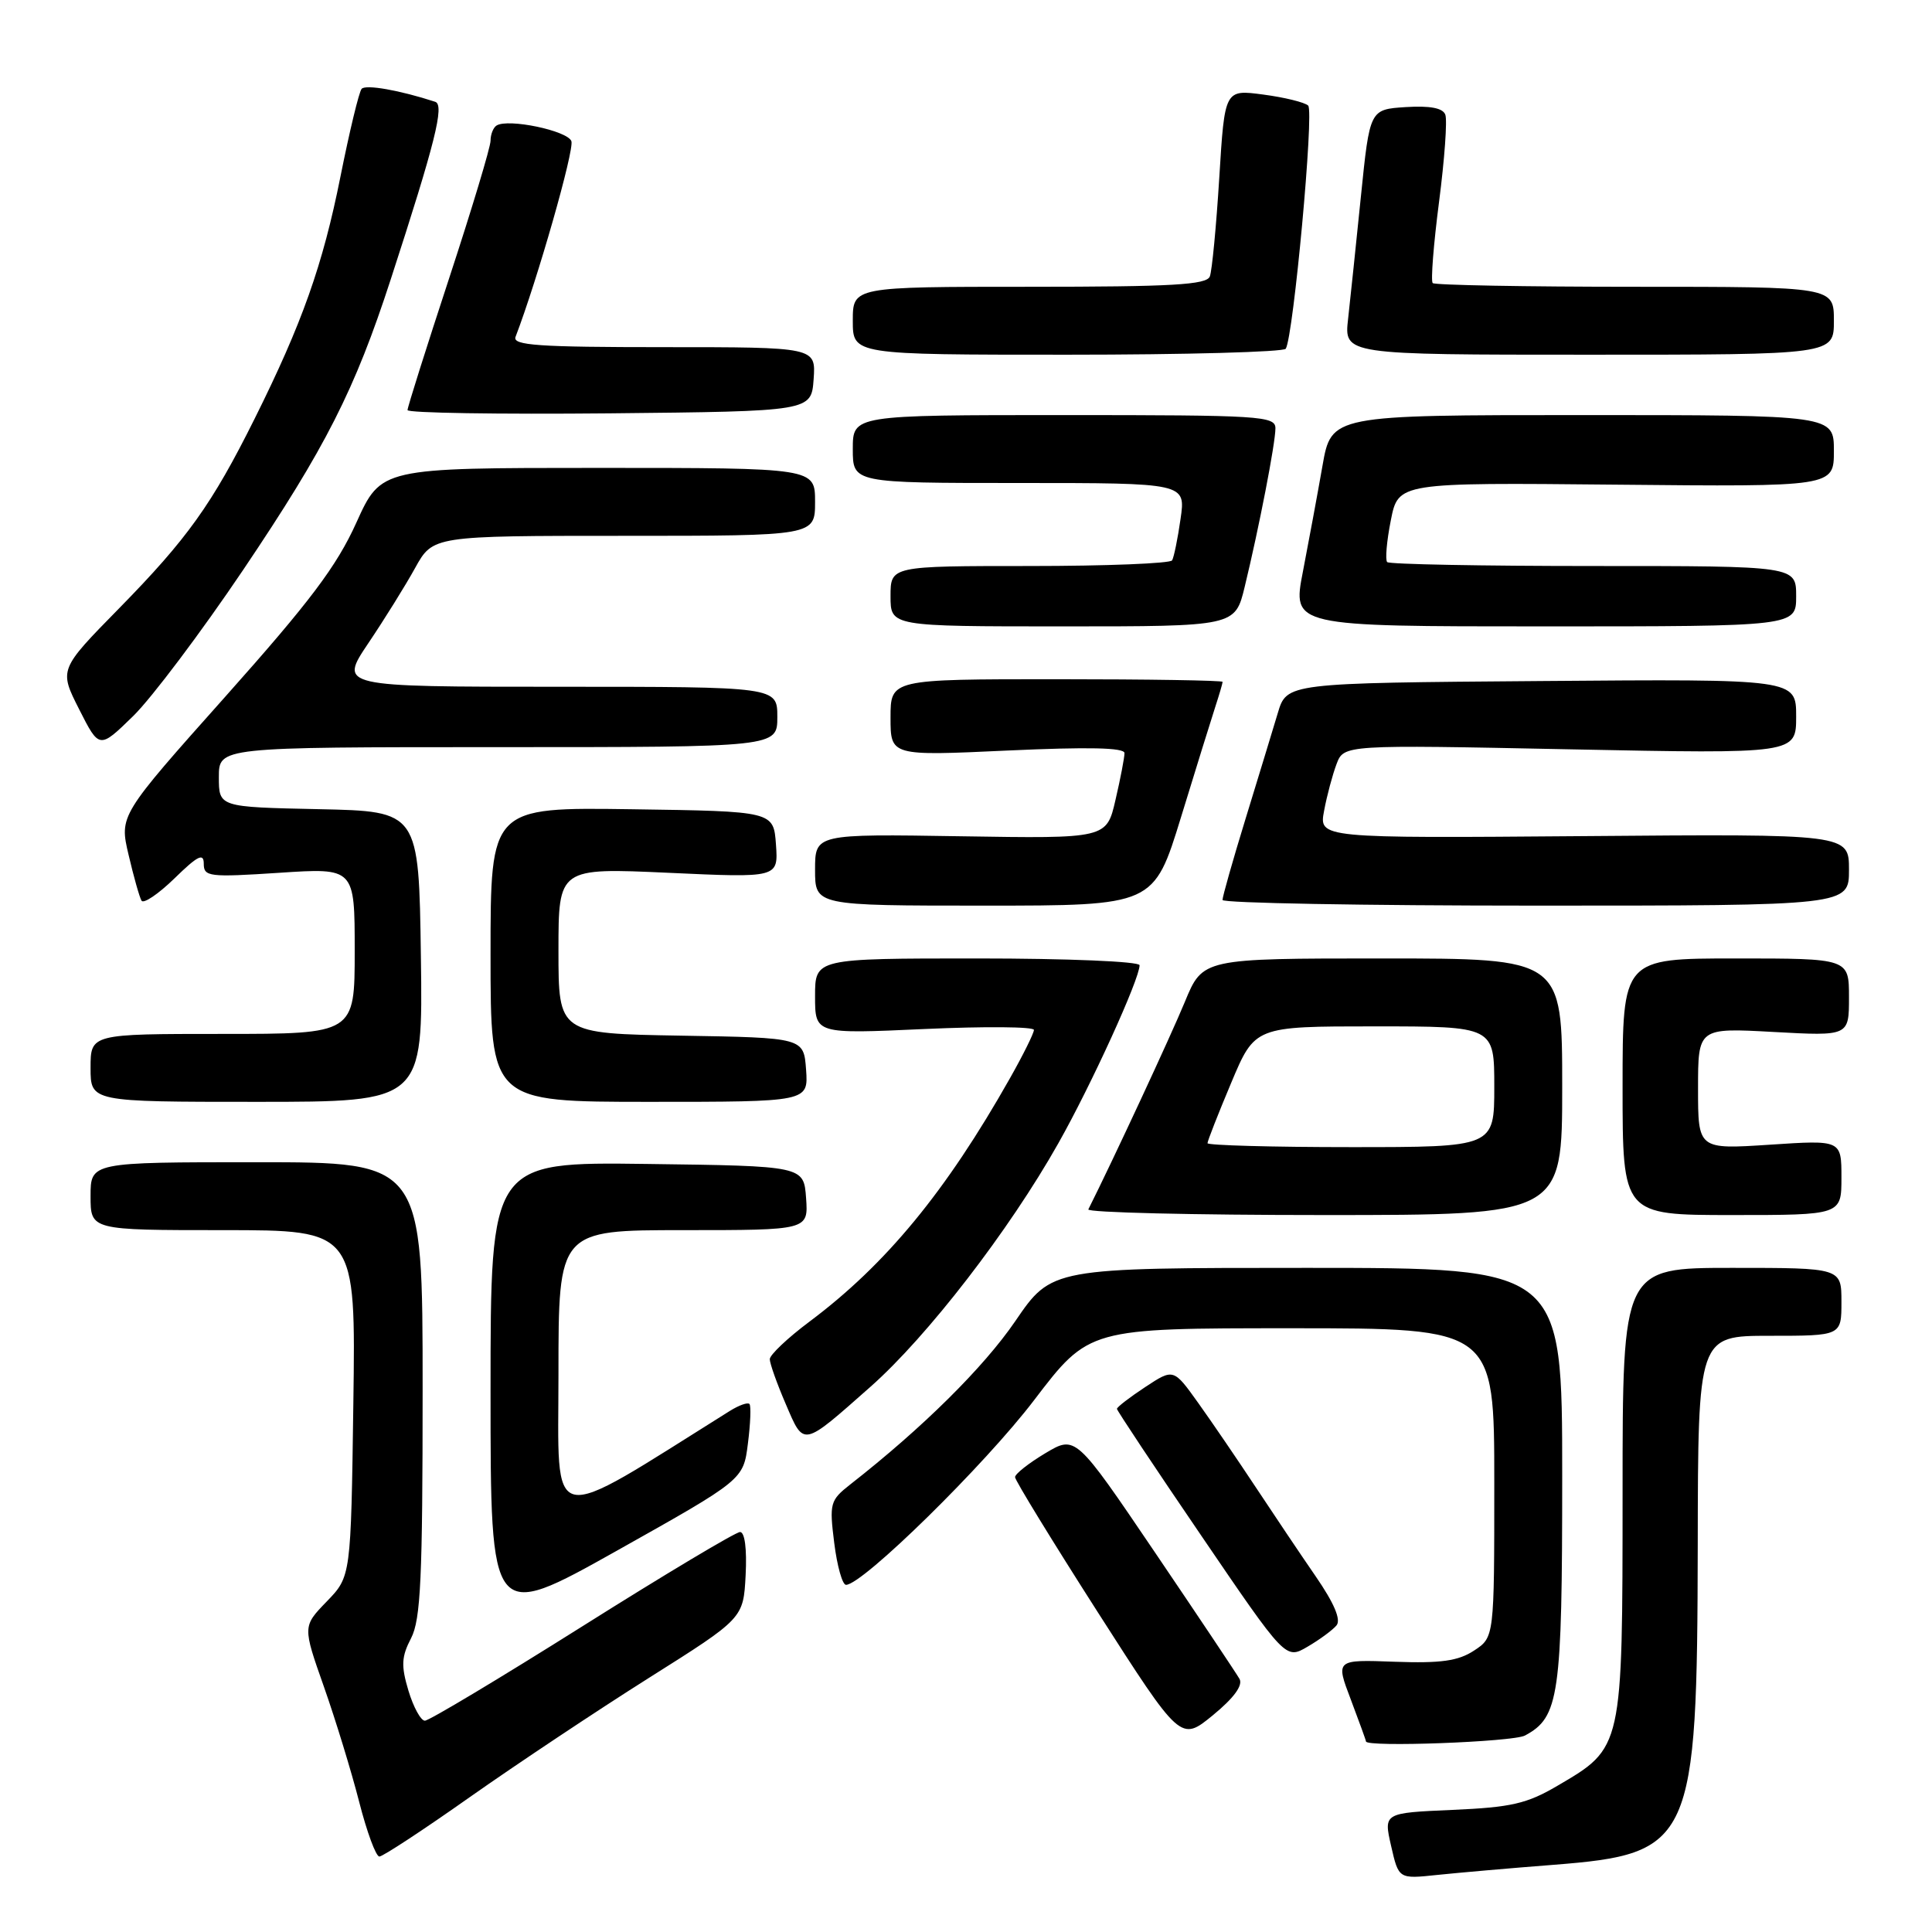 <?xml version="1.0" encoding="UTF-8" standalone="no"?>
<!DOCTYPE svg PUBLIC "-//W3C//DTD SVG 1.1//EN" "http://www.w3.org/Graphics/SVG/1.1/DTD/svg11.dtd" >
<svg xmlns="http://www.w3.org/2000/svg" xmlns:xlink="http://www.w3.org/1999/xlink" version="1.1" viewBox="0 0 256 256">
 <g >
 <path fill="currentColor"
d=" M 205.82 247.10 C 224.26 245.65 224.89 244.24 224.96 204.75 C 225.00 177.00 225.00 177.00 234.50 177.00 C 244.00 177.00 244.00 177.00 244.00 172.50 C 244.00 168.00 244.00 168.00 229.50 168.00 C 215.00 168.00 215.00 168.00 215.00 197.75 C 214.99 231.76 215.04 231.55 206.36 236.63 C 202.31 239.01 200.23 239.48 192.46 239.82 C 183.33 240.22 183.33 240.22 184.33 244.60 C 185.33 248.98 185.33 248.98 190.42 248.44 C 193.21 248.15 200.14 247.54 205.82 247.10 Z  M 62.29 238.10 C 68.46 233.76 79.12 226.66 86.00 222.32 C 98.50 214.44 98.50 214.44 98.80 208.72 C 98.98 205.24 98.69 203.00 98.06 203.00 C 97.49 203.00 88.08 208.62 77.16 215.50 C 66.23 222.38 56.85 228.00 56.30 228.00 C 55.76 228.00 54.78 226.21 54.12 224.02 C 53.13 220.71 53.19 219.53 54.47 217.07 C 55.75 214.59 56.00 209.11 56.00 184.05 C 56.00 154.00 56.00 154.00 34.00 154.00 C 12.00 154.00 12.00 154.00 12.00 158.50 C 12.00 163.00 12.00 163.00 29.57 163.00 C 47.14 163.00 47.14 163.00 46.82 185.95 C 46.50 208.89 46.50 208.89 43.30 212.20 C 40.10 215.50 40.10 215.50 42.92 223.50 C 44.47 227.90 46.57 234.76 47.59 238.75 C 48.61 242.74 49.81 246.00 50.27 246.00 C 50.72 246.00 56.13 242.45 62.29 238.10 Z  M 164.24 222.46 C 163.83 221.74 158.78 214.18 153.01 205.66 C 142.52 190.17 142.52 190.17 138.51 192.56 C 136.31 193.88 134.50 195.30 134.50 195.73 C 134.50 196.15 139.44 204.21 145.47 213.64 C 156.44 230.77 156.44 230.77 160.71 227.28 C 163.50 224.99 164.72 223.32 164.24 222.46 Z  M 202.06 229.97 C 206.60 227.54 207.00 224.79 207.00 195.55 C 207.00 168.00 207.00 168.00 173.18 168.00 C 139.35 168.00 139.35 168.00 134.53 175.06 C 130.33 181.20 122.24 189.21 112.66 196.70 C 109.99 198.80 109.88 199.19 110.54 204.45 C 110.92 207.50 111.62 210.00 112.10 210.00 C 114.30 210.00 130.51 194.09 137.03 185.52 C 144.29 176.00 144.29 176.00 171.14 176.00 C 198.00 176.00 198.00 176.00 198.00 196.48 C 198.00 216.95 198.00 216.95 195.32 218.71 C 193.22 220.09 190.94 220.41 184.80 220.19 C 176.97 219.90 176.97 219.90 178.99 225.20 C 180.09 228.12 181.00 230.61 181.00 230.75 C 181.00 231.54 200.46 230.82 202.06 229.97 Z  M 177.09 215.38 C 177.72 214.63 176.79 212.44 174.34 208.88 C 172.30 205.92 168.71 200.57 166.35 197.00 C 163.99 193.43 160.59 188.44 158.78 185.91 C 155.50 181.32 155.50 181.32 151.75 183.79 C 149.69 185.15 148.00 186.45 148.00 186.68 C 148.00 186.90 153.03 194.47 159.18 203.49 C 170.35 219.90 170.35 219.90 173.25 218.20 C 174.85 217.27 176.58 215.99 177.09 215.38 Z  M 99.10 191.29 C 99.44 188.65 99.53 186.29 99.31 186.04 C 99.09 185.78 97.92 186.20 96.70 186.96 C 72.11 202.35 74.00 202.76 74.00 182.01 C 74.00 163.00 74.00 163.00 90.56 163.00 C 107.11 163.00 107.11 163.00 106.81 158.75 C 106.50 154.50 106.50 154.50 85.75 154.23 C 65.00 153.96 65.00 153.96 65.00 184.41 C 65.00 214.86 65.00 214.86 81.75 205.47 C 98.50 196.07 98.50 196.07 99.10 191.29 Z  M 115.36 183.74 C 122.87 177.10 133.72 163.05 140.23 151.50 C 144.60 143.77 151.00 129.73 151.00 127.90 C 151.00 127.40 141.49 127.00 129.50 127.00 C 108.00 127.00 108.00 127.00 108.00 132.00 C 108.00 137.01 108.00 137.01 122.50 136.35 C 130.47 135.99 137.00 136.04 137.00 136.47 C 137.00 136.90 135.57 139.79 133.82 142.88 C 125.34 157.89 117.39 167.55 107.25 175.13 C 104.36 177.29 102.00 179.53 102.00 180.10 C 102.00 180.66 102.95 183.34 104.12 186.05 C 106.56 191.74 106.24 191.80 115.36 183.74 Z  M 207.00 144.00 C 207.00 127.00 207.00 127.00 183.18 127.00 C 159.37 127.00 159.37 127.00 157.00 132.75 C 155.19 137.15 147.43 153.84 144.21 160.25 C 144.00 160.66 158.05 161.00 175.42 161.00 C 207.00 161.00 207.00 161.00 207.00 144.00 Z  M 244.00 156.03 C 244.00 151.05 244.00 151.05 234.50 151.68 C 225.00 152.30 225.00 152.30 225.00 144.25 C 225.00 136.19 225.00 136.19 235.00 136.74 C 245.00 137.29 245.00 137.29 245.00 132.15 C 245.00 127.00 245.00 127.00 230.00 127.00 C 215.00 127.00 215.00 127.00 215.00 144.00 C 215.00 161.00 215.00 161.00 229.50 161.00 C 244.00 161.00 244.00 161.00 244.00 156.03 Z  M 55.77 126.75 C 55.50 107.50 55.50 107.50 42.25 107.22 C 29.00 106.94 29.00 106.94 29.00 102.97 C 29.00 99.00 29.00 99.00 66.00 99.00 C 103.00 99.00 103.00 99.00 103.00 95.00 C 103.00 91.00 103.00 91.00 73.96 91.00 C 44.93 91.00 44.93 91.00 48.79 85.25 C 50.92 82.09 53.72 77.59 55.01 75.25 C 57.37 71.00 57.37 71.00 82.68 71.00 C 108.00 71.00 108.00 71.00 108.00 66.50 C 108.00 62.00 108.00 62.00 79.25 62.00 C 50.50 62.00 50.50 62.00 47.22 69.25 C 44.61 75.03 41.09 79.70 29.88 92.28 C 15.81 108.06 15.81 108.06 17.04 113.28 C 17.71 116.15 18.48 118.88 18.75 119.34 C 19.01 119.80 20.98 118.47 23.12 116.39 C 26.20 113.38 27.00 112.98 27.00 114.45 C 27.00 116.17 27.69 116.26 37.00 115.65 C 47.00 114.99 47.00 114.99 47.00 125.99 C 47.00 137.00 47.00 137.00 29.50 137.00 C 12.00 137.00 12.00 137.00 12.00 141.50 C 12.00 146.00 12.00 146.00 34.02 146.00 C 56.04 146.00 56.04 146.00 55.77 126.75 Z  M 106.81 141.75 C 106.50 137.50 106.50 137.50 90.25 137.23 C 74.00 136.95 74.00 136.95 74.00 125.97 C 74.00 114.99 74.00 114.99 88.57 115.65 C 103.13 116.32 103.13 116.32 102.82 111.91 C 102.50 107.50 102.50 107.50 83.75 107.23 C 65.00 106.96 65.00 106.96 65.00 126.48 C 65.00 146.00 65.00 146.00 86.06 146.00 C 107.11 146.00 107.11 146.00 106.81 141.75 Z  M 156.50 108.25 C 158.48 101.79 160.53 95.20 161.05 93.60 C 161.57 92.01 162.00 90.54 162.00 90.35 C 162.00 90.16 152.10 90.00 140.00 90.00 C 118.00 90.00 118.00 90.00 118.00 95.09 C 118.00 100.17 118.00 100.17 133.50 99.45 C 144.19 98.96 149.00 99.06 149.00 99.79 C 149.00 100.37 148.47 103.16 147.81 105.98 C 146.63 111.12 146.63 111.12 127.31 110.81 C 108.00 110.50 108.00 110.50 108.00 115.25 C 108.00 120.00 108.00 120.00 130.44 120.00 C 152.89 120.00 152.89 120.00 156.50 108.25 Z  M 245.00 115.25 C 245.00 110.50 245.00 110.50 209.88 110.79 C 174.76 111.07 174.76 111.07 175.45 107.43 C 175.82 105.43 176.57 102.64 177.10 101.24 C 178.07 98.68 178.07 98.68 208.04 99.29 C 238.00 99.89 238.00 99.89 238.00 94.93 C 238.00 89.97 238.00 89.97 204.25 90.24 C 170.50 90.50 170.50 90.50 169.31 94.50 C 168.65 96.70 166.73 103.00 165.04 108.50 C 163.35 114.00 161.98 118.84 161.99 119.25 C 161.99 119.66 180.68 120.00 203.50 120.00 C 245.00 120.00 245.00 120.00 245.00 115.25 Z  M 32.23 75.50 C 43.16 59.27 47.00 51.71 51.78 37.00 C 57.67 18.90 58.92 13.90 57.67 13.49 C 52.98 11.96 48.46 11.16 47.92 11.77 C 47.57 12.17 46.31 17.41 45.11 23.41 C 42.77 35.13 40.04 42.84 33.73 55.50 C 28.08 66.84 24.82 71.39 15.78 80.61 C 7.82 88.72 7.82 88.72 10.49 93.99 C 13.16 99.26 13.16 99.26 17.65 94.88 C 20.11 92.47 26.67 83.75 32.23 75.50 Z  M 164.93 77.75 C 166.83 69.92 169.00 58.74 169.00 56.75 C 169.00 55.12 167.00 55.00 141.00 55.00 C 113.00 55.00 113.00 55.00 113.00 59.50 C 113.00 64.00 113.00 64.00 135.06 64.00 C 157.12 64.00 157.12 64.00 156.43 68.75 C 156.06 71.36 155.55 73.84 155.31 74.25 C 155.08 74.66 146.58 75.00 136.44 75.00 C 118.00 75.00 118.00 75.00 118.00 79.00 C 118.00 83.00 118.00 83.00 140.83 83.00 C 163.66 83.00 163.66 83.00 164.93 77.75 Z  M 238.00 79.00 C 238.00 75.00 238.00 75.00 211.17 75.00 C 196.41 75.00 184.10 74.77 183.81 74.48 C 183.53 74.20 183.74 71.71 184.29 68.95 C 185.28 63.94 185.28 63.94 214.14 64.22 C 243.00 64.50 243.00 64.50 243.00 59.75 C 243.00 55.00 243.00 55.00 209.70 55.00 C 176.41 55.00 176.41 55.00 175.23 61.75 C 174.58 65.46 173.41 71.76 172.64 75.75 C 171.23 83.00 171.23 83.00 204.62 83.00 C 238.00 83.00 238.00 83.00 238.00 79.00 Z  M 107.81 50.25 C 108.11 46.00 108.11 46.00 87.95 46.00 C 71.33 46.00 67.88 45.76 68.31 44.64 C 71.20 37.10 76.14 19.81 75.71 18.70 C 75.18 17.31 67.34 15.67 65.80 16.63 C 65.36 16.90 65.00 17.81 65.00 18.65 C 65.00 19.49 62.52 27.71 59.50 36.91 C 56.48 46.11 54.00 53.95 54.00 54.34 C 54.00 54.72 66.04 54.91 80.75 54.77 C 107.50 54.50 107.50 54.50 107.81 50.25 Z  M 170.37 46.21 C 171.39 44.55 174.14 14.75 173.34 13.99 C 172.88 13.56 170.20 12.90 167.39 12.53 C 162.28 11.85 162.28 11.85 161.56 23.55 C 161.16 29.99 160.60 35.87 160.31 36.63 C 159.89 37.74 155.30 38.00 136.39 38.00 C 113.00 38.00 113.00 38.00 113.00 42.50 C 113.00 47.00 113.00 47.00 141.44 47.00 C 157.08 47.00 170.10 46.64 170.37 46.21 Z  M 243.00 42.50 C 243.00 38.00 243.00 38.00 216.67 38.00 C 202.18 38.00 190.11 37.78 189.84 37.51 C 189.57 37.24 189.95 32.40 190.68 26.76 C 191.41 21.12 191.79 15.91 191.51 15.19 C 191.18 14.31 189.49 13.99 186.26 14.19 C 181.50 14.50 181.50 14.50 180.33 26.00 C 179.69 32.33 178.92 39.64 178.63 42.25 C 178.09 47.00 178.09 47.00 210.55 47.00 C 243.00 47.00 243.00 47.00 243.00 42.50 Z  M 160.00 151.48 C 160.00 151.19 161.41 147.59 163.14 143.48 C 166.28 136.00 166.28 136.00 182.14 136.00 C 198.00 136.00 198.00 136.00 198.00 144.00 C 198.00 152.00 198.00 152.00 179.00 152.00 C 168.55 152.00 160.00 151.76 160.00 151.48 Z "/>
</g>
</svg>
